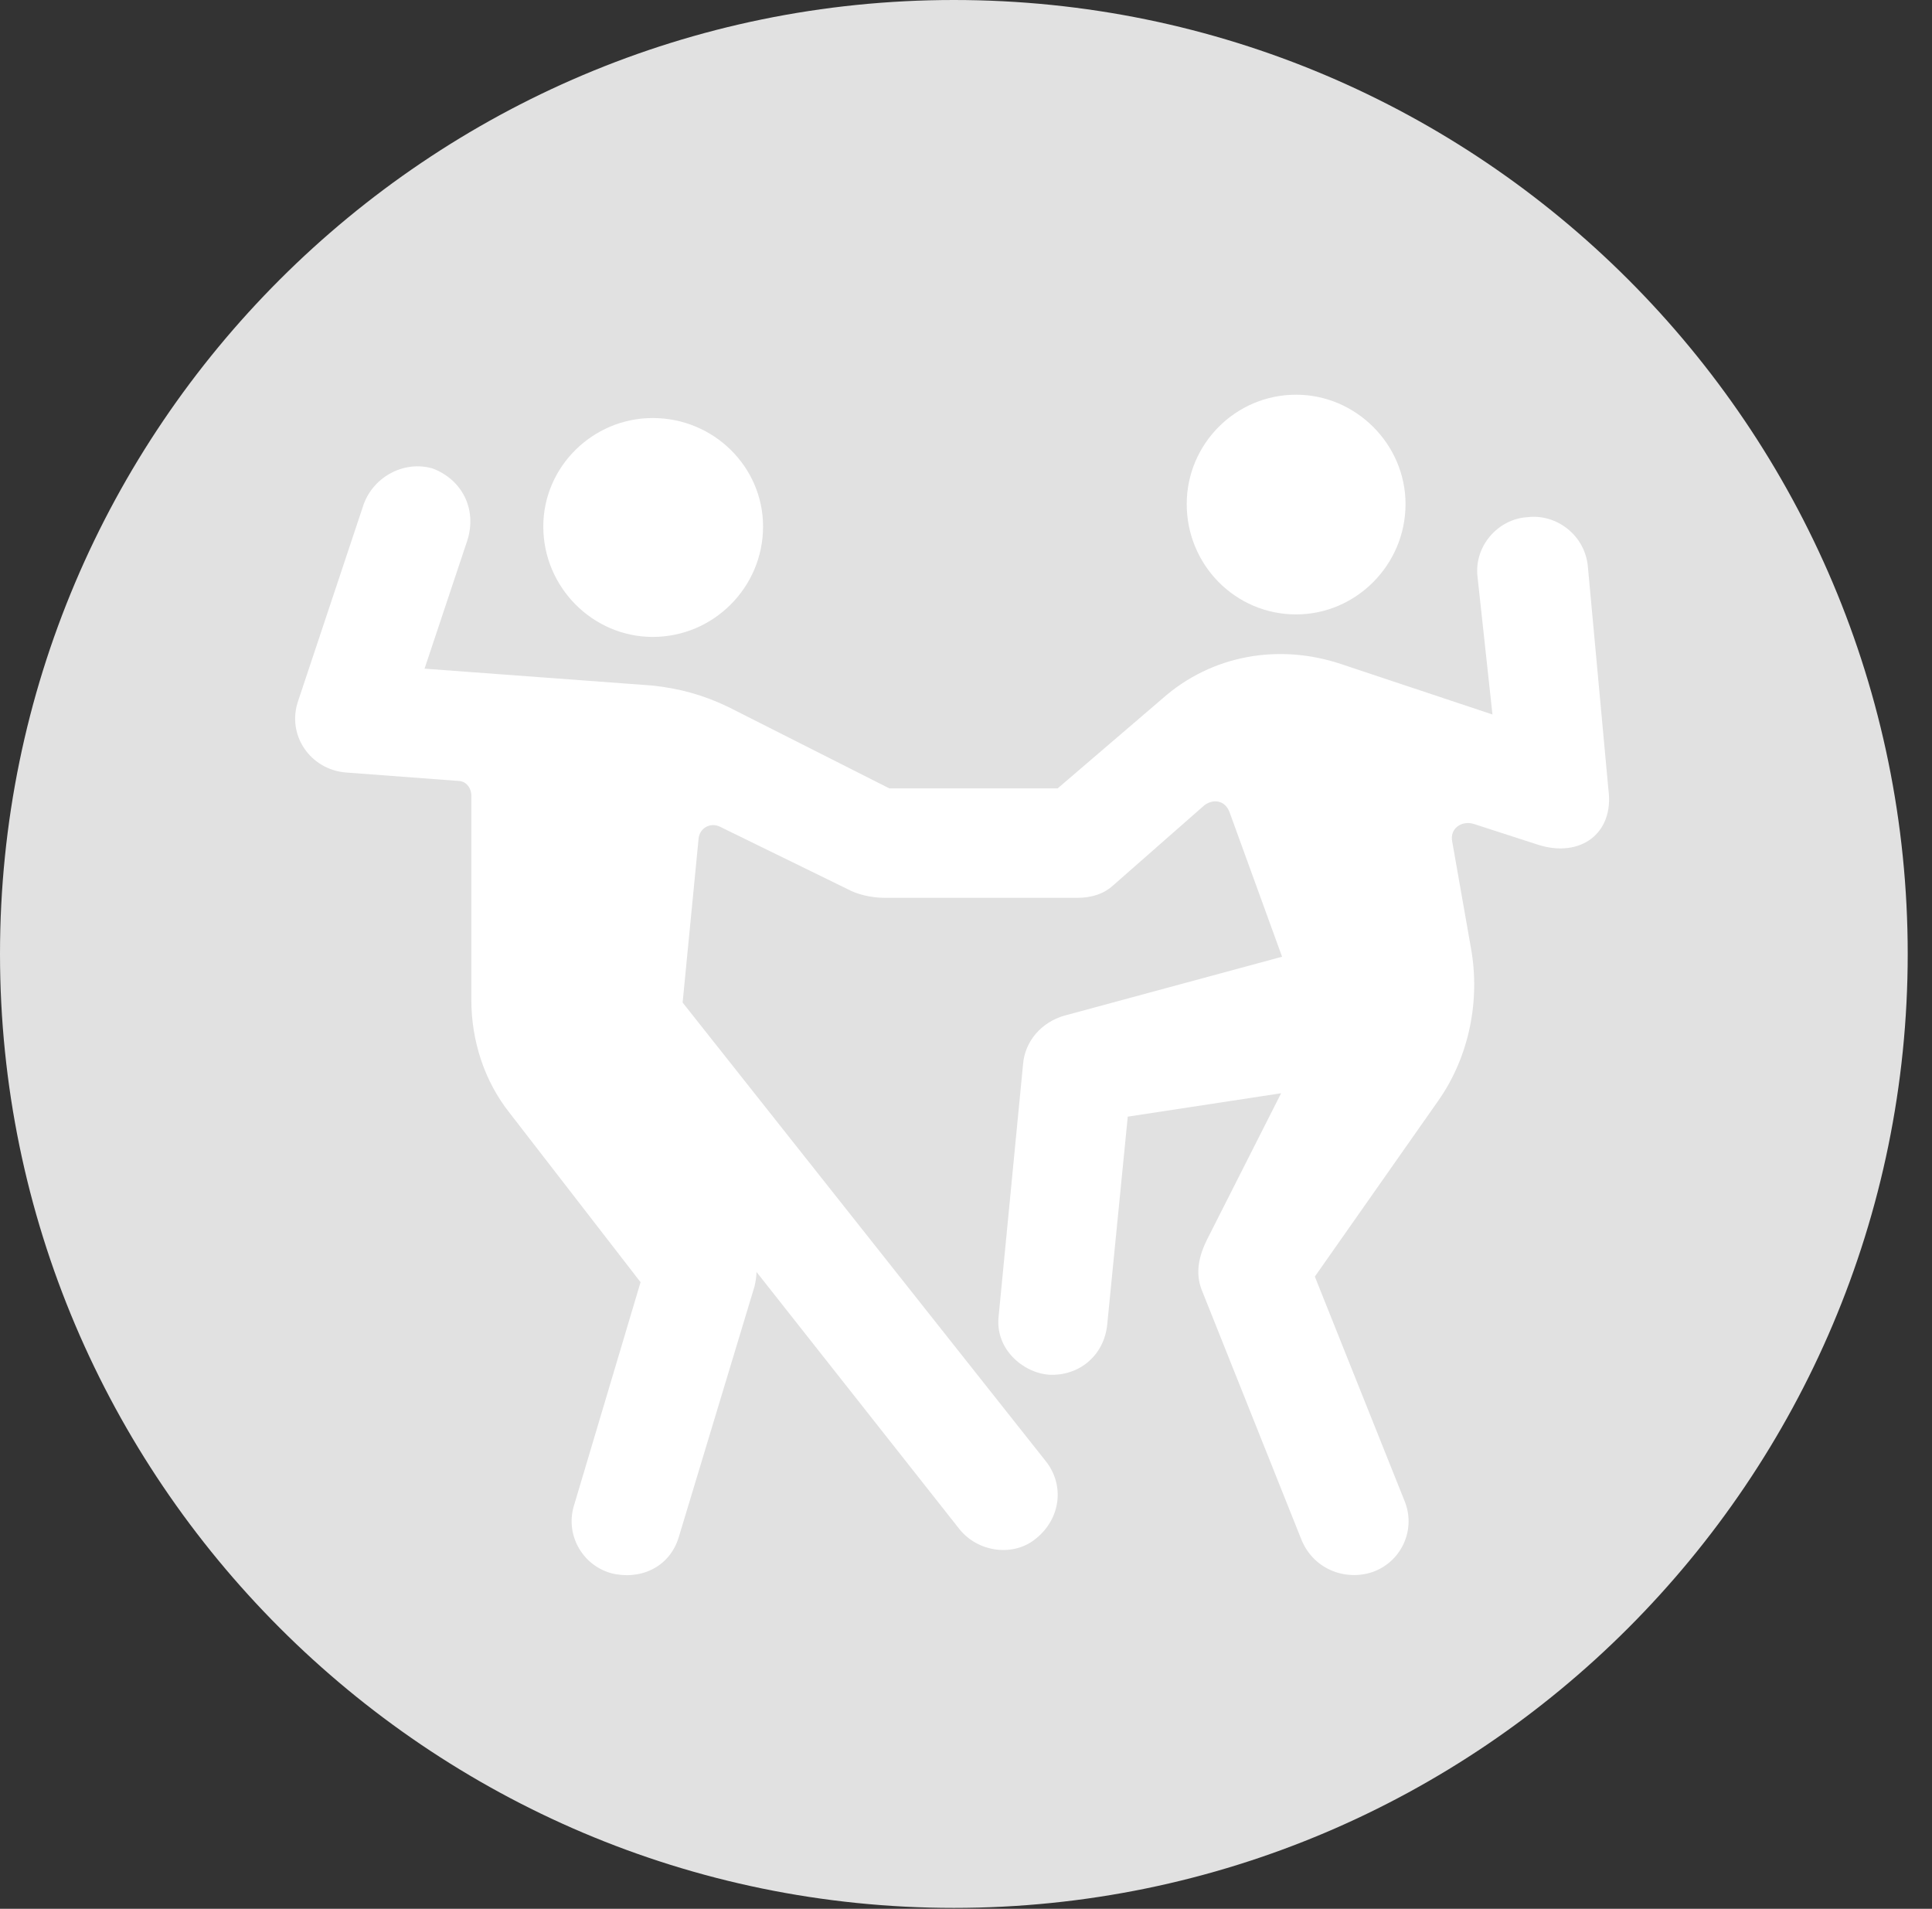 <?xml version="1.0" encoding="UTF-8"?>
<!--Generator: Apple Native CoreSVG 326-->
<!DOCTYPE svg
PUBLIC "-//W3C//DTD SVG 1.1//EN"
       "http://www.w3.org/Graphics/SVG/1.1/DTD/svg11.dtd">
<svg version="1.1" xmlns="http://www.w3.org/2000/svg" xmlns:xlink="http://www.w3.org/1999/xlink" viewBox="0 0 28.246 27.904">
 <rect x="0" y="0" width="28.246" height="27.904" fill="#333333" stroke="none"/>
 <g>
  <rect height="27.904" opacity="0" width="28.246" x="0" y="0"/>
  <path d="M13.945 27.891C21.643 27.891 27.891 21.629 27.891 13.945C27.891 6.248 21.643 0 13.945 0C6.262 0 0 6.248 0 13.945C0 21.629 6.262 27.891 13.945 27.891Z" fill="white" fill-opacity="0.85"/>
  <path d="M9.543 9.311C8.668 9.311 7.943 8.586 7.943 7.697C7.943 6.822 8.668 6.111 9.543 6.111C10.432 6.111 11.156 6.822 11.156 7.697C11.156 8.586 10.432 9.311 9.543 9.311ZM18.949 8.982C18.061 8.982 17.35 8.258 17.35 7.369C17.35 6.494 18.061 5.77 18.949 5.77C19.824 5.77 20.549 6.494 20.549 7.369C20.549 8.258 19.824 8.982 18.949 8.982ZM5.059 11.293C4.539 11.252 4.184 10.746 4.361 10.24L5.318 7.369C5.469 6.959 5.92 6.727 6.33 6.85C6.754 7.014 6.973 7.438 6.836 7.889L6.207 9.775L9.529 10.021C9.926 10.062 10.281 10.158 10.65 10.336L13.002 11.525L15.463 11.525L16.994 10.213C17.719 9.57 18.703 9.406 19.605 9.707L21.82 10.445L21.602 8.436C21.547 7.984 21.902 7.588 22.326 7.561C22.75 7.506 23.174 7.82 23.215 8.285L23.516 11.553C23.598 12.182 23.105 12.551 22.477 12.346L21.547 12.045C21.369 11.99 21.191 12.113 21.232 12.305L21.506 13.863C21.643 14.629 21.479 15.449 21.027 16.092L19.223 18.662L20.535 21.943C20.699 22.34 20.508 22.805 20.098 22.969C19.715 23.119 19.223 22.969 19.031 22.518L17.568 18.854C17.473 18.607 17.527 18.361 17.65 18.115L18.73 15.982L16.488 16.324L16.188 19.359C16.146 19.797 15.805 20.098 15.381 20.098C14.998 20.098 14.533 19.742 14.602 19.223L14.957 15.559C14.984 15.217 15.23 14.943 15.559 14.848L18.744 13.986L17.979 11.881C17.924 11.717 17.76 11.662 17.609 11.771L16.27 12.947C16.133 13.07 15.955 13.125 15.75 13.125L12.934 13.125C12.729 13.125 12.523 13.07 12.4 13.002L10.527 12.086C10.391 12.018 10.227 12.1 10.213 12.264L9.98 14.656L15.285 21.355C15.572 21.711 15.504 22.203 15.148 22.49C14.82 22.764 14.301 22.695 14.027 22.354L11.06 18.594C11.06 18.662 11.047 18.73 11.033 18.799L9.926 22.463C9.789 22.928 9.338 23.105 8.928 22.996C8.504 22.873 8.258 22.422 8.395 21.998L9.365 18.744L7.451 16.27C7.082 15.805 6.891 15.217 6.891 14.615L6.891 11.635C6.891 11.512 6.809 11.416 6.699 11.416Z" fill="white"/>
 </g>
</svg>
